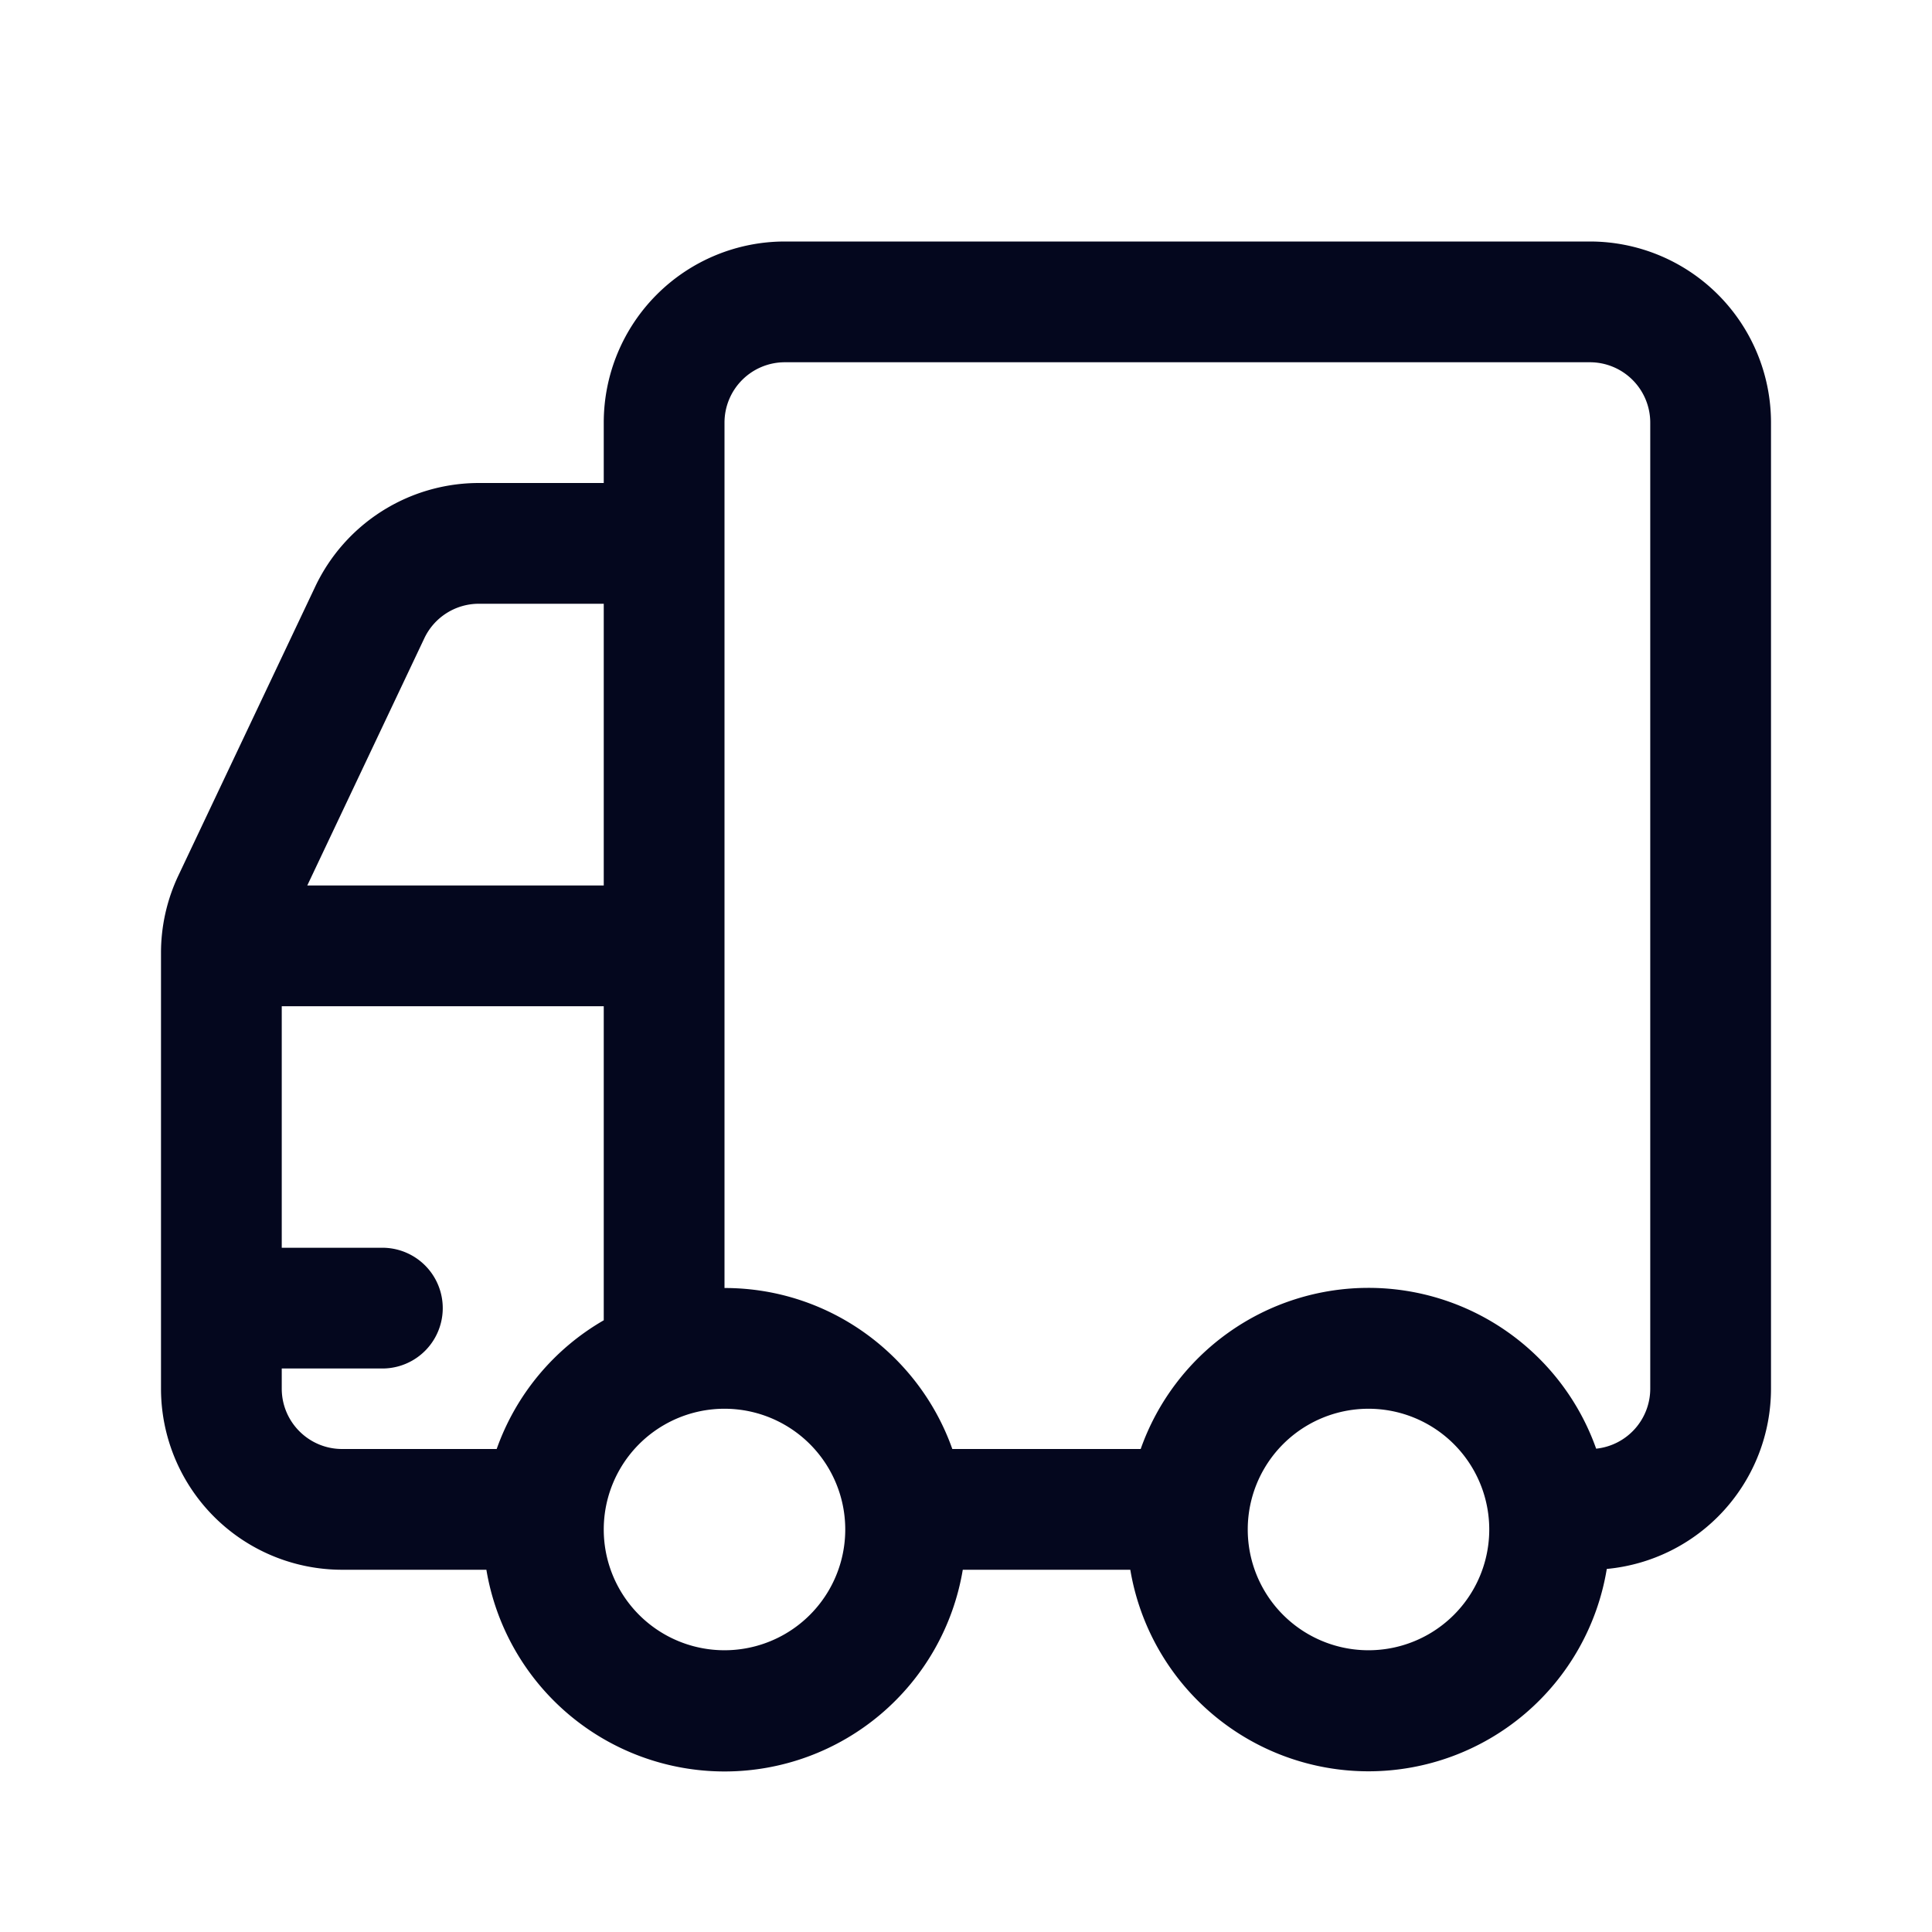 <svg xmlns="http://www.w3.org/2000/svg" width="24" height="24" fill="none"><path fill="#04071E" d="M19.75 3A2.25 2.25 0 0 1 22 5.25v12a2.25 2.25 0 0 1-2.04 2.24 3 3 0 0 1-5.919.01H11.96a3 3 0 0 1-5.918 0H4.25A2.25 2.25 0 0 1 2 17.25v-5.413c0-.333.074-.662.217-.963l1.699-3.587A2.25 2.25 0 0 1 5.949 6H7.5v-.75A2.25 2.25 0 0 1 9.75 3zM6.17 18a3 3 0 0 1 1.33-1.599V12.5h-4v3h1.25a.75.75 0 1 1 0 1.5H3.5v.25c0 .414.336.75.75.75zM9 16c1.306 0 2.418.835 2.83 2h2.34a3.001 3.001 0 0 1 5.658-.004.75.75 0 0 0 .672-.746v-12a.75.75 0 0 0-.75-.75h-10a.75.75 0 0 0-.75.75zM7.5 7.5H5.95a.75.75 0 0 0-.679.429L3.817 11H7.5zm9.5 13a1.5 1.5 0 1 0 0-3 1.5 1.5 0 0 0 0 3M7.5 19a1.5 1.5 0 1 0 3 0 1.5 1.5 0 0 0-3 0"/></svg>